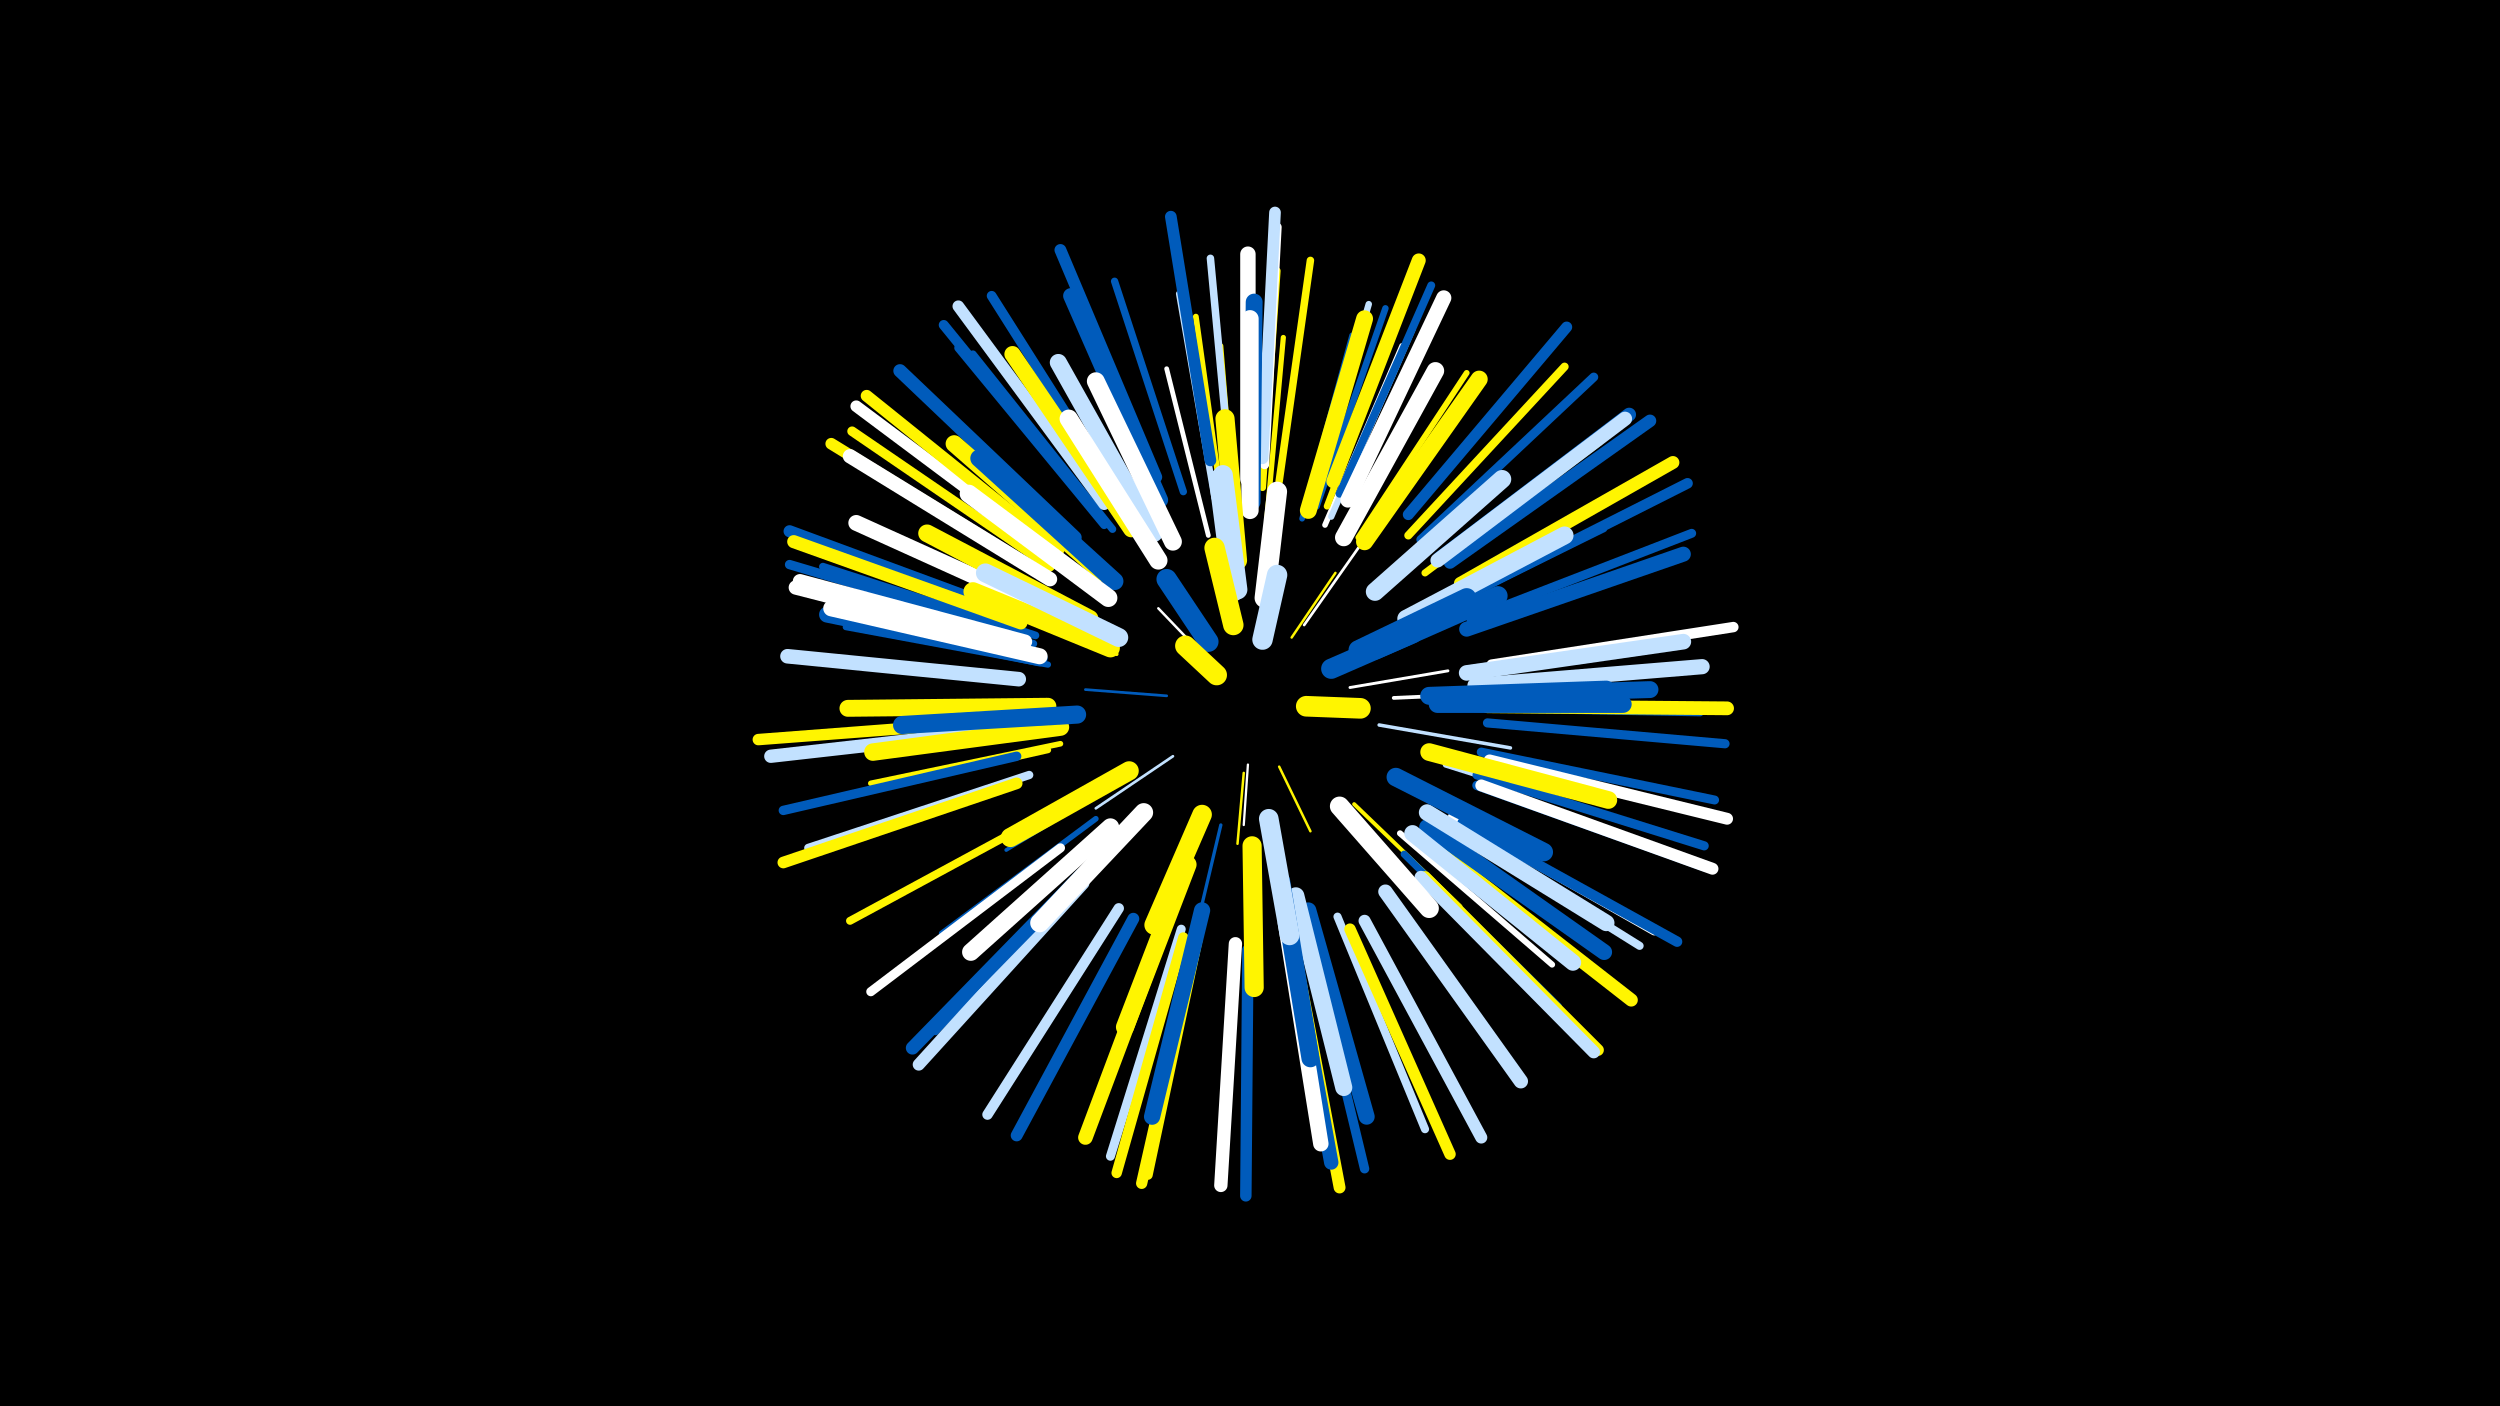 <svg width="1200" height="675" viewBox="-500 -500 1200 675" xmlns="http://www.w3.org/2000/svg"><path d="M-500-500h1200v675h-1200z" fill="#000"/><style>.sparkles path{stroke-linecap:round}</style><g class="sparkles"><path d="M99-133l-2 29" stroke-width="1.1" stroke="#fff3"/><path d="M78-185l-22-23" stroke-width="1.2" stroke="#fff4"/><path d="M114-132l15 31" stroke-width="1.2" stroke="#fff5005"/><path d="M97-129l-3 34" stroke-width="1.2" stroke="#fff5005"/><path d="M120-194l21-31" stroke-width="1.2" stroke="#fff5006"/><path d="M60-166l-39-3" stroke-width="1.3" stroke="#005bbb7"/><path d="M63-137l-37 25" stroke-width="1.3" stroke="#c2e1ff9"/><path d="M126-200l26-37" stroke-width="1.3" stroke="#fff9"/><path d="M92-208l-8-45" stroke-width="1.4" stroke="#c2e1ffA"/><path d="M148-170l47-8" stroke-width="1.4" stroke="#fffB"/><path d="M86-104l-14 59" stroke-width="1.6" stroke="#005bbb11"/><path d="M162-152l63 11" stroke-width="1.7" stroke="#c2e1ff13"/><path d="M42-130l-59 32" stroke-width="1.8" stroke="#c2e1ff16"/><path d="M36-186l-64-24" stroke-width="1.8" stroke="#fff50017"/><path d="M41-127l-58 35" stroke-width="1.8" stroke="#005bbb17"/><path d="M169-165l68-3" stroke-width="1.8" stroke="#fff17"/><path d="M150-114l51 49" stroke-width="1.9" stroke="#fff50018"/><path d="M33-192l-67-29" stroke-width="2.0" stroke="#005bbb1B"/><path d="M80-243l-20-80" stroke-width="2.3" stroke="#fff24"/><path d="M93-248l-7-86" stroke-width="2.4" stroke="#fff50028"/><path d="M108-250l8-88" stroke-width="2.5" stroke="#fff5002A"/><path d="M125-251l24-88" stroke-width="2.7" stroke="#005bbb2F"/><path d="M26-107l-74 55" stroke-width="2.7" stroke="#005bbb2F"/><path d="M136-248l37-86" stroke-width="2.7" stroke="#fff30"/><path d="M9-143l-91 19" stroke-width="2.7" stroke="#fff50030"/><path d="M87-255l-13-93" stroke-width="2.8" stroke="#fff50031"/><path d="M185-204l85-42" stroke-width="2.8" stroke="#005bbb33"/><path d="M152-242l52-79" stroke-width="2.8" stroke="#fff50033"/><path d="M172-100l73 63" stroke-width="2.9" stroke="#fff34"/><path d="M139-252l39-90" stroke-width="3.0" stroke="#c2e1ff37"/><path d="M3-181l-97-18" stroke-width="3.0" stroke="#005bbb39"/><path d="M194-133l95 30" stroke-width="3.0" stroke="#c2e1ff39"/><path d="M129-258l28-96" stroke-width="3.1" stroke="#c2e1ff3B"/><path d="M83-261l-17-98" stroke-width="3.1" stroke="#c2e1ff3B"/><path d="M3-140l-98 22" stroke-width="3.1" stroke="#fff5003B"/><path d="M200-161l100 1" stroke-width="3.1" stroke="#fff5003B"/><path d="M132-257l33-95" stroke-width="3.1" stroke="#005bbb3C"/><path d="M137-257l36-95" stroke-width="3.2" stroke="#fff5003E"/><path d="M174-90l74 73" stroke-width="3.4" stroke="#005bbb43"/><path d="M106-266l7-104" stroke-width="3.4" stroke="#fff50043"/><path d="M184-225l84-63" stroke-width="3.4" stroke="#fff50044"/><path d="M68-264l-33-101" stroke-width="3.5" stroke="#005bbb47"/><path d="M34-246l-67-84" stroke-width="3.6" stroke="#005bbb49"/><path d="M91-269l-10-107" stroke-width="3.6" stroke="#c2e1ff49"/><path d="M114-269l15-106" stroke-width="3.6" stroke="#fff5004A"/><path d="M-3-195l-102-33" stroke-width="3.7" stroke="#005bbb4B"/><path d="M-4-191l-104-29" stroke-width="3.7" stroke="#005bbb4B"/><path d="M208-160l108 2" stroke-width="3.7" stroke="#005bbb4B"/><path d="M143-263l44-100" stroke-width="3.8" stroke="#005bbb4E"/><path d="M24-84l-75 79" stroke-width="3.8" stroke="#005bbb4F"/><path d="M4-110l-96 52" stroke-width="3.8" stroke="#fff5004F"/><path d="M30-248l-70-85" stroke-width="3.9" stroke="#005bbb51"/><path d="M194-104l93 58" stroke-width="3.9" stroke="#c2e1ff52"/><path d="M176-243l75-81" stroke-width="3.9" stroke="#fff50052"/><path d="M142-60l42 102" stroke-width="3.9" stroke="#c2e1ff53"/><path d="M197-108l97 55" stroke-width="4.0" stroke="#fff54"/><path d="M-6-128l-106 35" stroke-width="4.0" stroke="#c2e1ff55"/><path d="M206-203l106-41" stroke-width="4.3" stroke="#005bbb5C"/><path d="M182-241l83-78" stroke-width="4.3" stroke="#005bbb5C"/><path d="M67-54l-34 109" stroke-width="4.3" stroke="#c2e1ff5C"/><path d="M211-139l112 23" stroke-width="4.3" stroke="#005bbb5D"/><path d="M214-153l114 10" stroke-width="4.4" stroke="#005bbb5F"/><path d="M209-128l109 34" stroke-width="4.4" stroke="#005bbb5F"/><path d="M9-93l-91 69" stroke-width="4.4" stroke="#fff5F"/><path d="M107-277l6-114" stroke-width="4.4" stroke="#fff5F"/><path d="M-12-137l-112 26" stroke-width="4.5" stroke="#005bbb62"/><path d="M-10-196l-111-33" stroke-width="4.5" stroke="#005bbb63"/><path d="M128-51l27 112" stroke-width="4.5" stroke="#005bbb63"/><path d="M4-228l-95-65" stroke-width="4.6" stroke="#fff50065"/><path d="M75-49l-24 113" stroke-width="4.6" stroke="#fff50067"/><path d="M209-123l109 39" stroke-width="4.6" stroke="#005bbb67"/><path d="M38-260l-62-98" stroke-width="4.7" stroke="#005bbb67"/><path d="M27-253l-74-91" stroke-width="4.8" stroke="#005bbb6C"/><path d="M216-181l116-18" stroke-width="5.0" stroke="#fff70"/><path d="M68-50l-32 113" stroke-width="5.0" stroke="#fff50070"/><path d="M37-64l-63 99" stroke-width="5.0" stroke="#c2e1ff71"/><path d="M202-105l103 57" stroke-width="5.0" stroke="#005bbb72"/><path d="M205-215l105-53" stroke-width="5.1" stroke="#005bbb73"/><path d="M176-253l76-90" stroke-width="5.3" stroke="#005bbb7B"/><path d="M74-47l-26 115" stroke-width="5.4" stroke="#fff5007D"/><path d="M99-44l-1 118" stroke-width="5.5" stroke="#005bbb7E"/><path d="M-18-154l-118 9" stroke-width="5.5" stroke="#fff50080"/><path d="M148-54l48 108" stroke-width="5.5" stroke="#fff50080"/><path d="M6-234l-95-71" stroke-width="5.6" stroke="#fff81"/><path d="M-12-124l-112 38" stroke-width="5.6" stroke="#fff50081"/><path d="M81-279l-19-117" stroke-width="5.6" stroke="#005bbb81"/><path d="M0-225l-101-62" stroke-width="5.6" stroke="#fff50083"/><path d="M30-258l-70-95" stroke-width="5.6" stroke="#c2e1ff83"/><path d="M106-280l6-118" stroke-width="5.6" stroke="#c2e1ff83"/><path d="M8-236l-92-74" stroke-width="5.7" stroke="#fff50084"/><path d="M44-59l-56 104" stroke-width="5.7" stroke="#005bbb85"/><path d="M211-123l111 40" stroke-width="5.7" stroke="#fff85"/><path d="M121-46l22 116" stroke-width="5.7" stroke="#fff50085"/><path d="M184-79l83 83" stroke-width="5.7" stroke="#fff50085"/><path d="M215-135l114 28" stroke-width="5.7" stroke="#fff85"/><path d="M55-271l-46-109" stroke-width="5.7" stroke="#005bbb86"/><path d="M155-58l56 104" stroke-width="5.8" stroke="#c2e1ff87"/><path d="M20-76l-79 87" stroke-width="5.8" stroke="#c2e1ff88"/><path d="M-10-204l-111-41" stroke-width="5.8" stroke="#005bbb89"/><path d="M182-79l83 84" stroke-width="6.0" stroke="#c2e1ff8C"/><path d="M196-230l96-68" stroke-width="6.0" stroke="#005bbb8D"/><path d="M201-220l102-58" stroke-width="6.2" stroke="#fff50093"/><path d="M-10-201l-109-39" stroke-width="6.3" stroke="#fff50095"/><path d="M192-91l91 71" stroke-width="6.3" stroke="#fff50097"/><path d="M93-47l-7 116" stroke-width="6.4" stroke="#fff97"/><path d="M-15-150l-115 13" stroke-width="6.4" stroke="#c2e1ff97"/><path d="M16-242l-84-80" stroke-width="6.4" stroke="#005bbb98"/><path d="M19-80l-81 83" stroke-width="6.4" stroke="#005bbb98"/><path d="M191-232l91-69" stroke-width="6.6" stroke="#005bbb9F"/><path d="M214-161l115 1" stroke-width="6.6" stroke="#fff5009F"/><path d="M140-269l41-106" stroke-width="6.7" stroke="#fff500A2"/><path d="M190-231l90-68" stroke-width="6.8" stroke="#c2e1ffA4"/><path d="M4-222l-96-59" stroke-width="6.9" stroke="#fffA6"/><path d="M-9-190l-109-28" stroke-width="6.9" stroke="#fffA7"/><path d="M-8-192l-108-29" stroke-width="6.9" stroke="#fffA7"/><path d="M119-52l20 110" stroke-width="6.9" stroke="#005bbbA8"/><path d="M165-72l65 91" stroke-width="6.9" stroke="#c2e1ffA8"/><path d="M60-58l-39 104" stroke-width="7.0" stroke="#fff500A8"/><path d="M-11-174l-111-11" stroke-width="7.0" stroke="#c2e1ffA9"/><path d="M204-198l104-36" stroke-width="7.2" stroke="#005bbbAE"/><path d="M208-171l109-9" stroke-width="7.3" stroke="#c2e1ffB1"/><path d="M147-260l46-97" stroke-width="7.3" stroke="#fffB3"/><path d="M99-270l0-108" stroke-width="7.4" stroke="#fffB4"/><path d="M57-260l-43-98" stroke-width="7.4" stroke="#005bbbB5"/><path d="M117-57l17 106" stroke-width="7.4" stroke="#fffB5"/><path d="M204-177l104-15" stroke-width="7.5" stroke="#c2e1ffB9"/><path d="M6-206l-95-43" stroke-width="7.6" stroke="#fffBC"/><path d="M185-103l85 60" stroke-width="7.6" stroke="#005bbbBC"/><path d="M-1-184l-102-21" stroke-width="7.7" stroke="#005bbbBC"/><path d="M-1-185l-100-23" stroke-width="7.7" stroke="#fffBD"/><path d="M128-63l28 99" stroke-width="7.7" stroke="#005bbbBD"/><path d="M77-63l-24 99" stroke-width="7.8" stroke="#005bbbBF"/><path d="M43-246l-57-84" stroke-width="7.8" stroke="#fff500C1"/><path d="M185-110l86 53" stroke-width="7.9" stroke="#c2e1ffC2"/><path d="M178-100l77 62" stroke-width="7.9" stroke="#c2e1ffC4"/><path d="M3-161l-96 1" stroke-width="8.1" stroke="#fff500C8"/><path d="M101-259l1-96" stroke-width="8.1" stroke="#005bbbC9"/><path d="M196-166l96-3" stroke-width="8.1" stroke="#005bbbC9"/><path d="M128-255l27-92" stroke-width="8.1" stroke="#fff500C9"/><path d="M155-240l55-78" stroke-width="8.2" stroke="#fff500CB"/><path d="M122-70l23 92" stroke-width="8.2" stroke="#c2e1ffCB"/><path d="M29-225l-71-62" stroke-width="8.2" stroke="#fff500CB"/><path d="M54-244l-46-82" stroke-width="8.2" stroke="#c2e1ffCC"/><path d="M100-255l0-92" stroke-width="8.3" stroke="#fffCF"/><path d="M9-151l-90 12" stroke-width="8.4" stroke="#fff500D0"/><path d="M145-242l44-80" stroke-width="8.4" stroke="#fffD0"/><path d="M33-103l-67 60" stroke-width="8.4" stroke="#fffD2"/><path d="M190-162l89 0" stroke-width="8.4" stroke="#005bbbD2"/><path d="M186-139l86 23" stroke-width="8.5" stroke="#fff500D3"/><path d="M35-221l-65-59" stroke-width="8.5" stroke="#005bbbD4"/><path d="M23-203l-78-41" stroke-width="8.5" stroke="#fff500D5"/><path d="M115-77l14 85" stroke-width="8.6" stroke="#005bbbD6"/><path d="M63-240l-37-77" stroke-width="8.6" stroke="#fffD7"/><path d="M186-166l85-3" stroke-width="8.6" stroke="#005bbbD7"/><path d="M175-203l76-40" stroke-width="8.6" stroke="#c2e1ffD7"/><path d="M32-213l-67-50" stroke-width="8.7" stroke="#fffD8"/><path d="M17-157l-84 5" stroke-width="8.7" stroke="#005bbbD9"/><path d="M70-85l-30 78" stroke-width="8.7" stroke="#fff500D9"/><path d="M160-216l61-54" stroke-width="8.8" stroke="#c2e1ffDC"/><path d="M56-231l-43-68" stroke-width="8.8" stroke="#fffDC"/><path d="M170-127l71 36" stroke-width="8.9" stroke="#005bbbDE"/><path d="M49-110l-50 53" stroke-width="9.0" stroke="#fffE3"/><path d="M33-189l-66-27" stroke-width="9.1" stroke="#fff500E4"/><path d="M37-194l-64-31" stroke-width="9.1" stroke="#c2e1ffE5"/><path d="M94-231l-6-68" stroke-width="9.2" stroke="#fff500E7"/><path d="M101-94l1 68" stroke-width="9.2" stroke="#fff500E7"/><path d="M42-130l-57 32" stroke-width="9.2" stroke="#fff500E9"/><path d="M143-113l43 49" stroke-width="9.3" stroke="#fffE9"/><path d="M160-188l59-26" stroke-width="9.3" stroke="#005bbbE9"/><path d="M77-109l-23 53" stroke-width="9.4" stroke="#fff500EE"/><path d="M152-188l52-25" stroke-width="9.4" stroke="#005bbbEE"/><path d="M109-107l10 56" stroke-width="9.4" stroke="#c2e1ffEF"/><path d="M94-217l-7-55" stroke-width="9.5" stroke="#c2e1ffF0"/><path d="M92-216l-7-54" stroke-width="9.5" stroke="#c2e1ffF0"/><path d="M107-213l6-51" stroke-width="9.6" stroke="#fffF2"/><path d="M139-179l39-17" stroke-width="9.7" stroke="#005bbbF6"/><path d="M92-200l-9-37" stroke-width="9.8" stroke="#fff500F8"/><path d="M80-192l-20-30" stroke-width="9.8" stroke="#005bbbF8"/><path d="M106-193l7-31" stroke-width="9.8" stroke="#c2e1ffFA"/><path d="M127-161l26 1" stroke-width="9.9" stroke="#fff500FB"/><path d="M84-176l-15-14" stroke-width="9.9" stroke="#fff500FD"/></g></svg>